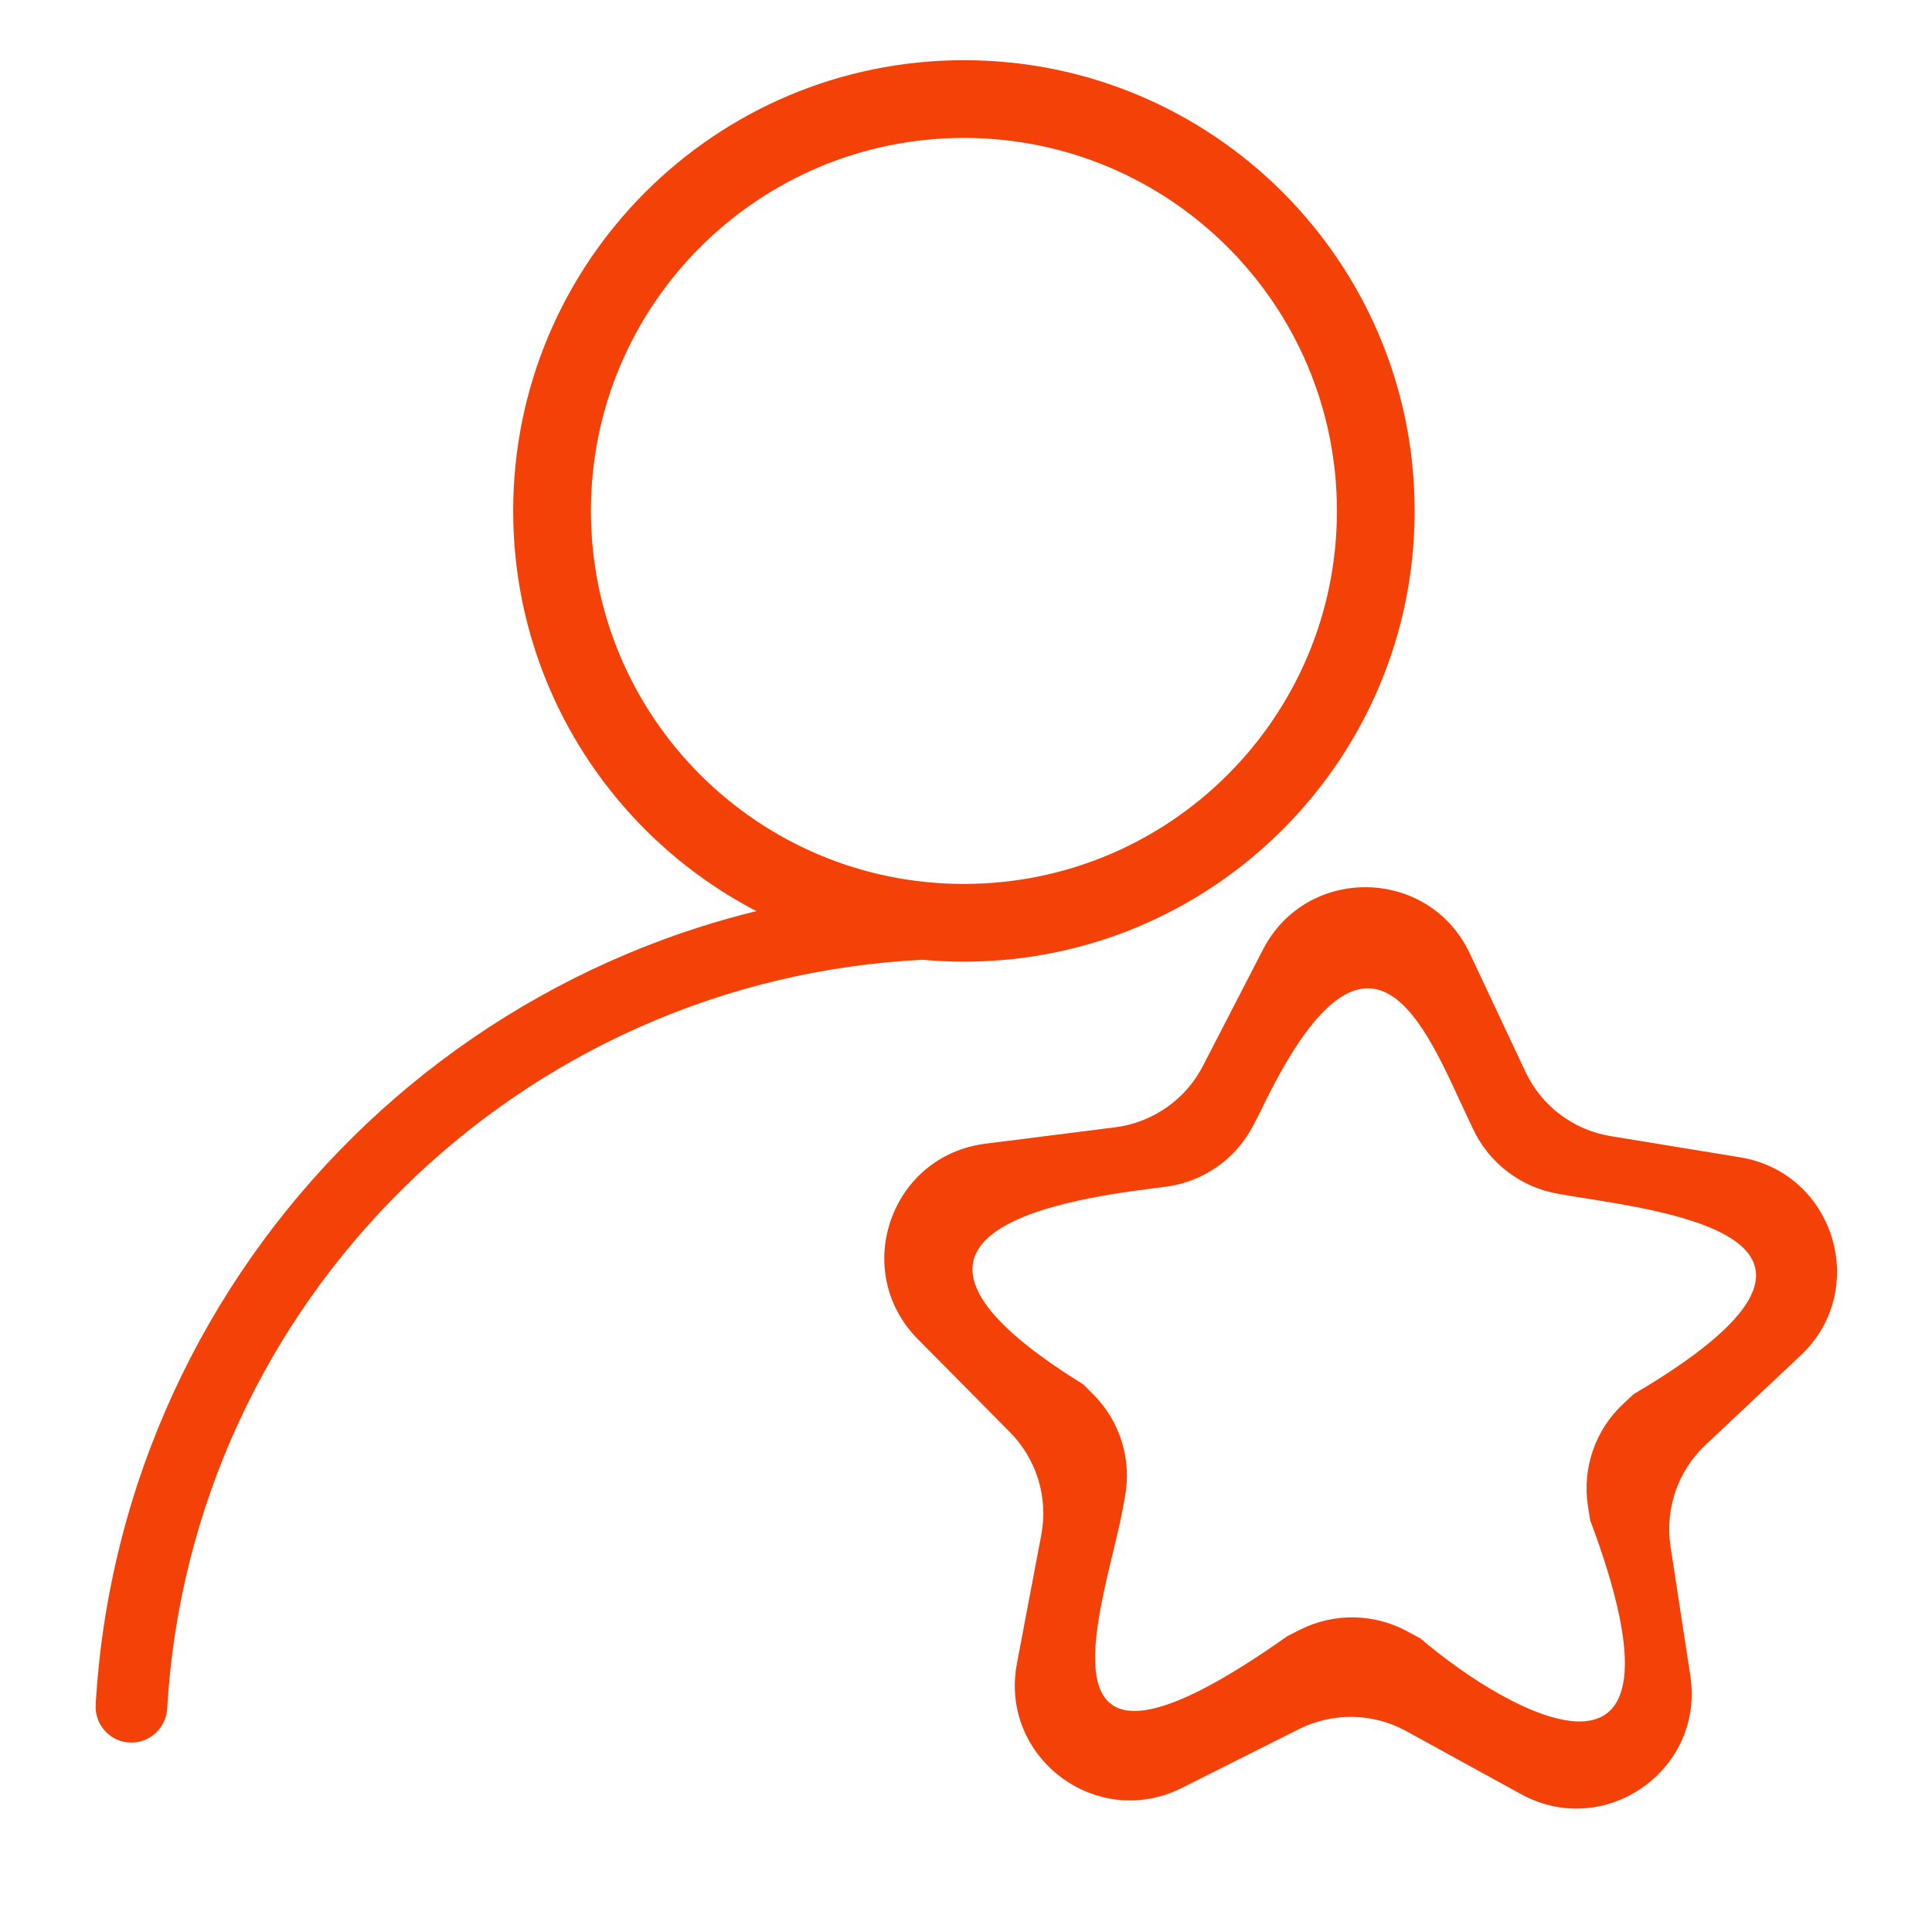 <?xml version="1.0" standalone="no"?><!DOCTYPE svg PUBLIC "-//W3C//DTD SVG 1.1//EN" "http://www.w3.org/Graphics/SVG/1.1/DTD/svg11.dtd"><svg t="1547539362517" class="icon" style="" viewBox="0 0 1024 1024" version="1.1" xmlns="http://www.w3.org/2000/svg" p-id="12037" xmlns:xlink="http://www.w3.org/1999/xlink" width="200" height="200"><defs><style type="text/css"></style></defs><path d="M510.9 31.9C379 31.9 272 138.9 272 270.8s107 238.9 238.9 238.9 238.9-107 238.9-238.9S642.9 31.9 510.9 31.9z m0 436.6c-109.2 0-197.7-88.5-197.7-197.7S401.8 73.1 510.9 73.1c109.2 0 197.7 88.5 197.7 197.7s-88.5 197.7-197.7 197.7z" fill="#f34108" p-id="12038"></path><path d="M88.6 905.7c12.5-215.3 186.3-387.3 402.3-397.1 10.1-0.5 18.1-8.8 18.1-18.9v-0.5c0-10.8-9.1-19.5-19.9-19-235.4 11-424.7 198.5-438.4 433.3-0.6 10.9 8 20.1 18.9 20.1 10.1 0 18.4-7.9 19-17.9zM922.3 613.4l-68.4-11.2c-19.9-3.2-36.9-16-45.4-34.2L779 505.3c-21.6-45.8-86.4-47-109.6-2l-31.8 61.6c-9.2 17.9-26.7 30.1-46.6 32.6l-68.8 8.7c-50.3 6.4-71.4 67.6-35.7 103.6l48.8 49.3c14.1 14.3 20.4 34.6 16.6 54.4L539 881.6c-9.5 49.8 42.2 88.8 87.5 66l61.9-31.1c18-9 39.2-8.7 56.9 1l60.8 33.4c44.4 24.4 97.5-12.7 89.8-62.8l-10.5-68.5c-3-19.9 3.9-40 18.6-53.8l50.5-47.5c36.7-34.7 17.8-96.7-32.2-104.9zM689.2 863.7l-6.9 3.5c-142.3 100.7-97-16.3-87.5-66l1.4-7.6c3.8-19.8-2.4-40.1-16.6-54.4l-5.5-5.5C446.3 654.8 559.7 636.4 610 630l7.7-1c20-2.5 37.4-14.7 46.6-32.6l3.6-6.9c58.5-123.1 88-43.8 109.6 2l3.3 7c8.6 18.2 25.6 31 45.4 34.3l7.7 1.3c50 8.2 171.5 22.7 32 104.8l-5.7 5.3c-14.7 13.8-21.6 33.9-18.6 53.8l1.2 7.7c60.4 160.8-43.1 102.8-89.8 62.8l-6.8-3.7c-17.7-9.7-39-10.1-57-1.1z" fill="#f34108" p-id="12039"></path></svg>